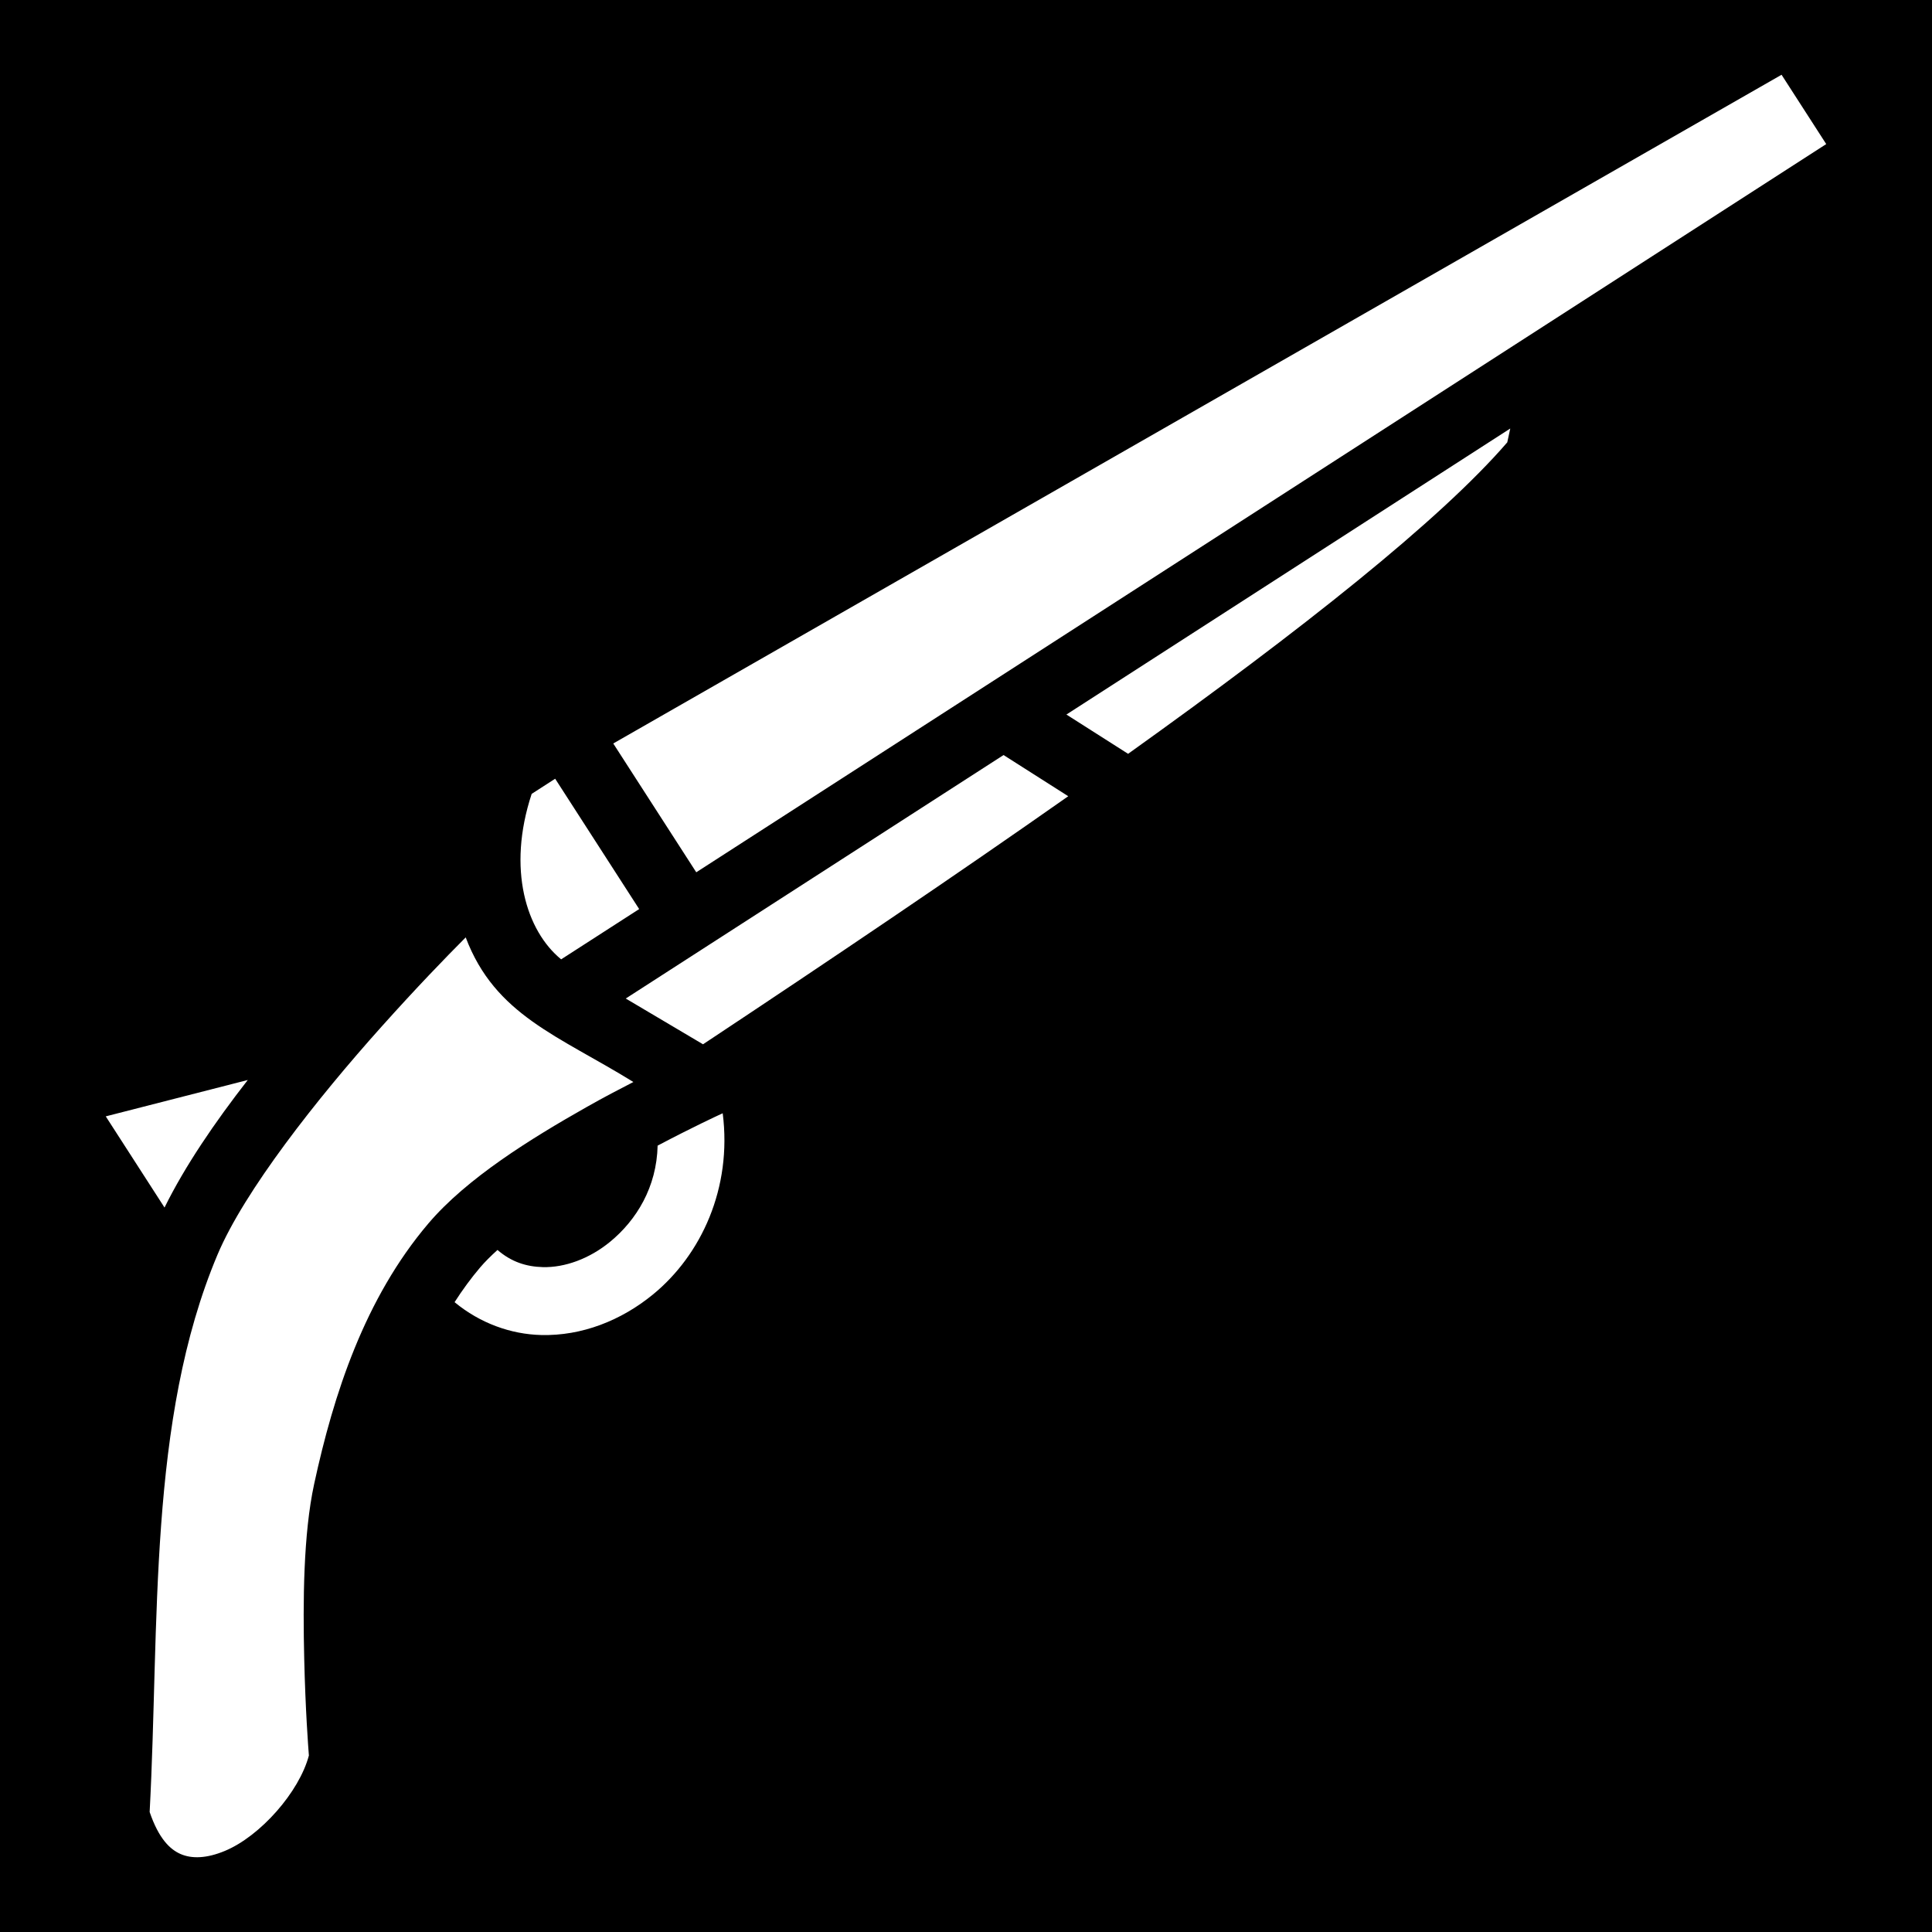 <svg xmlns="http://www.w3.org/2000/svg" viewBox="0 0 512 512" style="height: 512px; width: 512px;"><path d="M0 0h512v512H0z" fill="#000" fill-opacity="1"></path><g class="" transform="translate(0,0)" style="touch-action: none;"><path d="M472.133 19.812L162.52 197.03l21.996 34.133L483.97 38.183l-11.837-18.37zm-71.897 93.748l-117.627 75.8 16.35 10.41c45.98-32.88 82.61-61.844 100.483-82.544l.793-3.666zm-134.283 86.535l-100.125 64.523 20.48 12.13c34.023-22.565 66.99-44.805 96.788-65.74l-17.143-10.913zm-118.826 6.277l-6.227 4.012c-6.594 19.98-1.4 36.31 7.81 43.852l20.677-13.323-22.26-34.54zm-23.71 42.045c-5.512 5.532-12.928 13.198-22.288 23.64-17.225 19.212-36.353 43.545-43.47 60.405-18.543 43.928-15.34 97.99-18 147.736 2.41 7.08 5.408 9.92 8.197 11.137 2.96 1.292 6.896 1.194 11.74-.824 9.393-3.91 19.696-15.595 22.262-25.282-.174-2.232-.92-12.117-1.237-25.643-.356-15.14-.246-33.002 2.63-46.297 5.15-23.82 13.395-49.19 30.268-69.05 10.193-11.993 27.132-22.48 41.92-30.848 4.68-2.65 8.665-4.724 12.415-6.65-19.88-12.29-36.656-17.7-44.437-38.323zm-57.75 37.793l-37.638 9.64L43.6 320.01c5.432-11.014 13.33-22.587 22.064-33.8zm125.86 8.82l-1.154.532s-6.765 3.116-16.096 8.043c-.25 10.99-5.59 19.736-12.617 25.5-5.492 4.505-12.02 6.843-17.803 6.695-4.355-.112-8.346-1.367-12.013-4.55-1.8 1.62-3.36 3.18-4.606 4.644-2.444 2.876-4.69 5.96-6.77 9.197 6.78 5.595 14.91 8.5 22.928 8.704 10.763.276 21.213-3.827 29.68-10.773 12.754-10.462 20.973-28.17 18.45-47.99z" fill="#fff" fill-opacity="1"></path></g></svg>